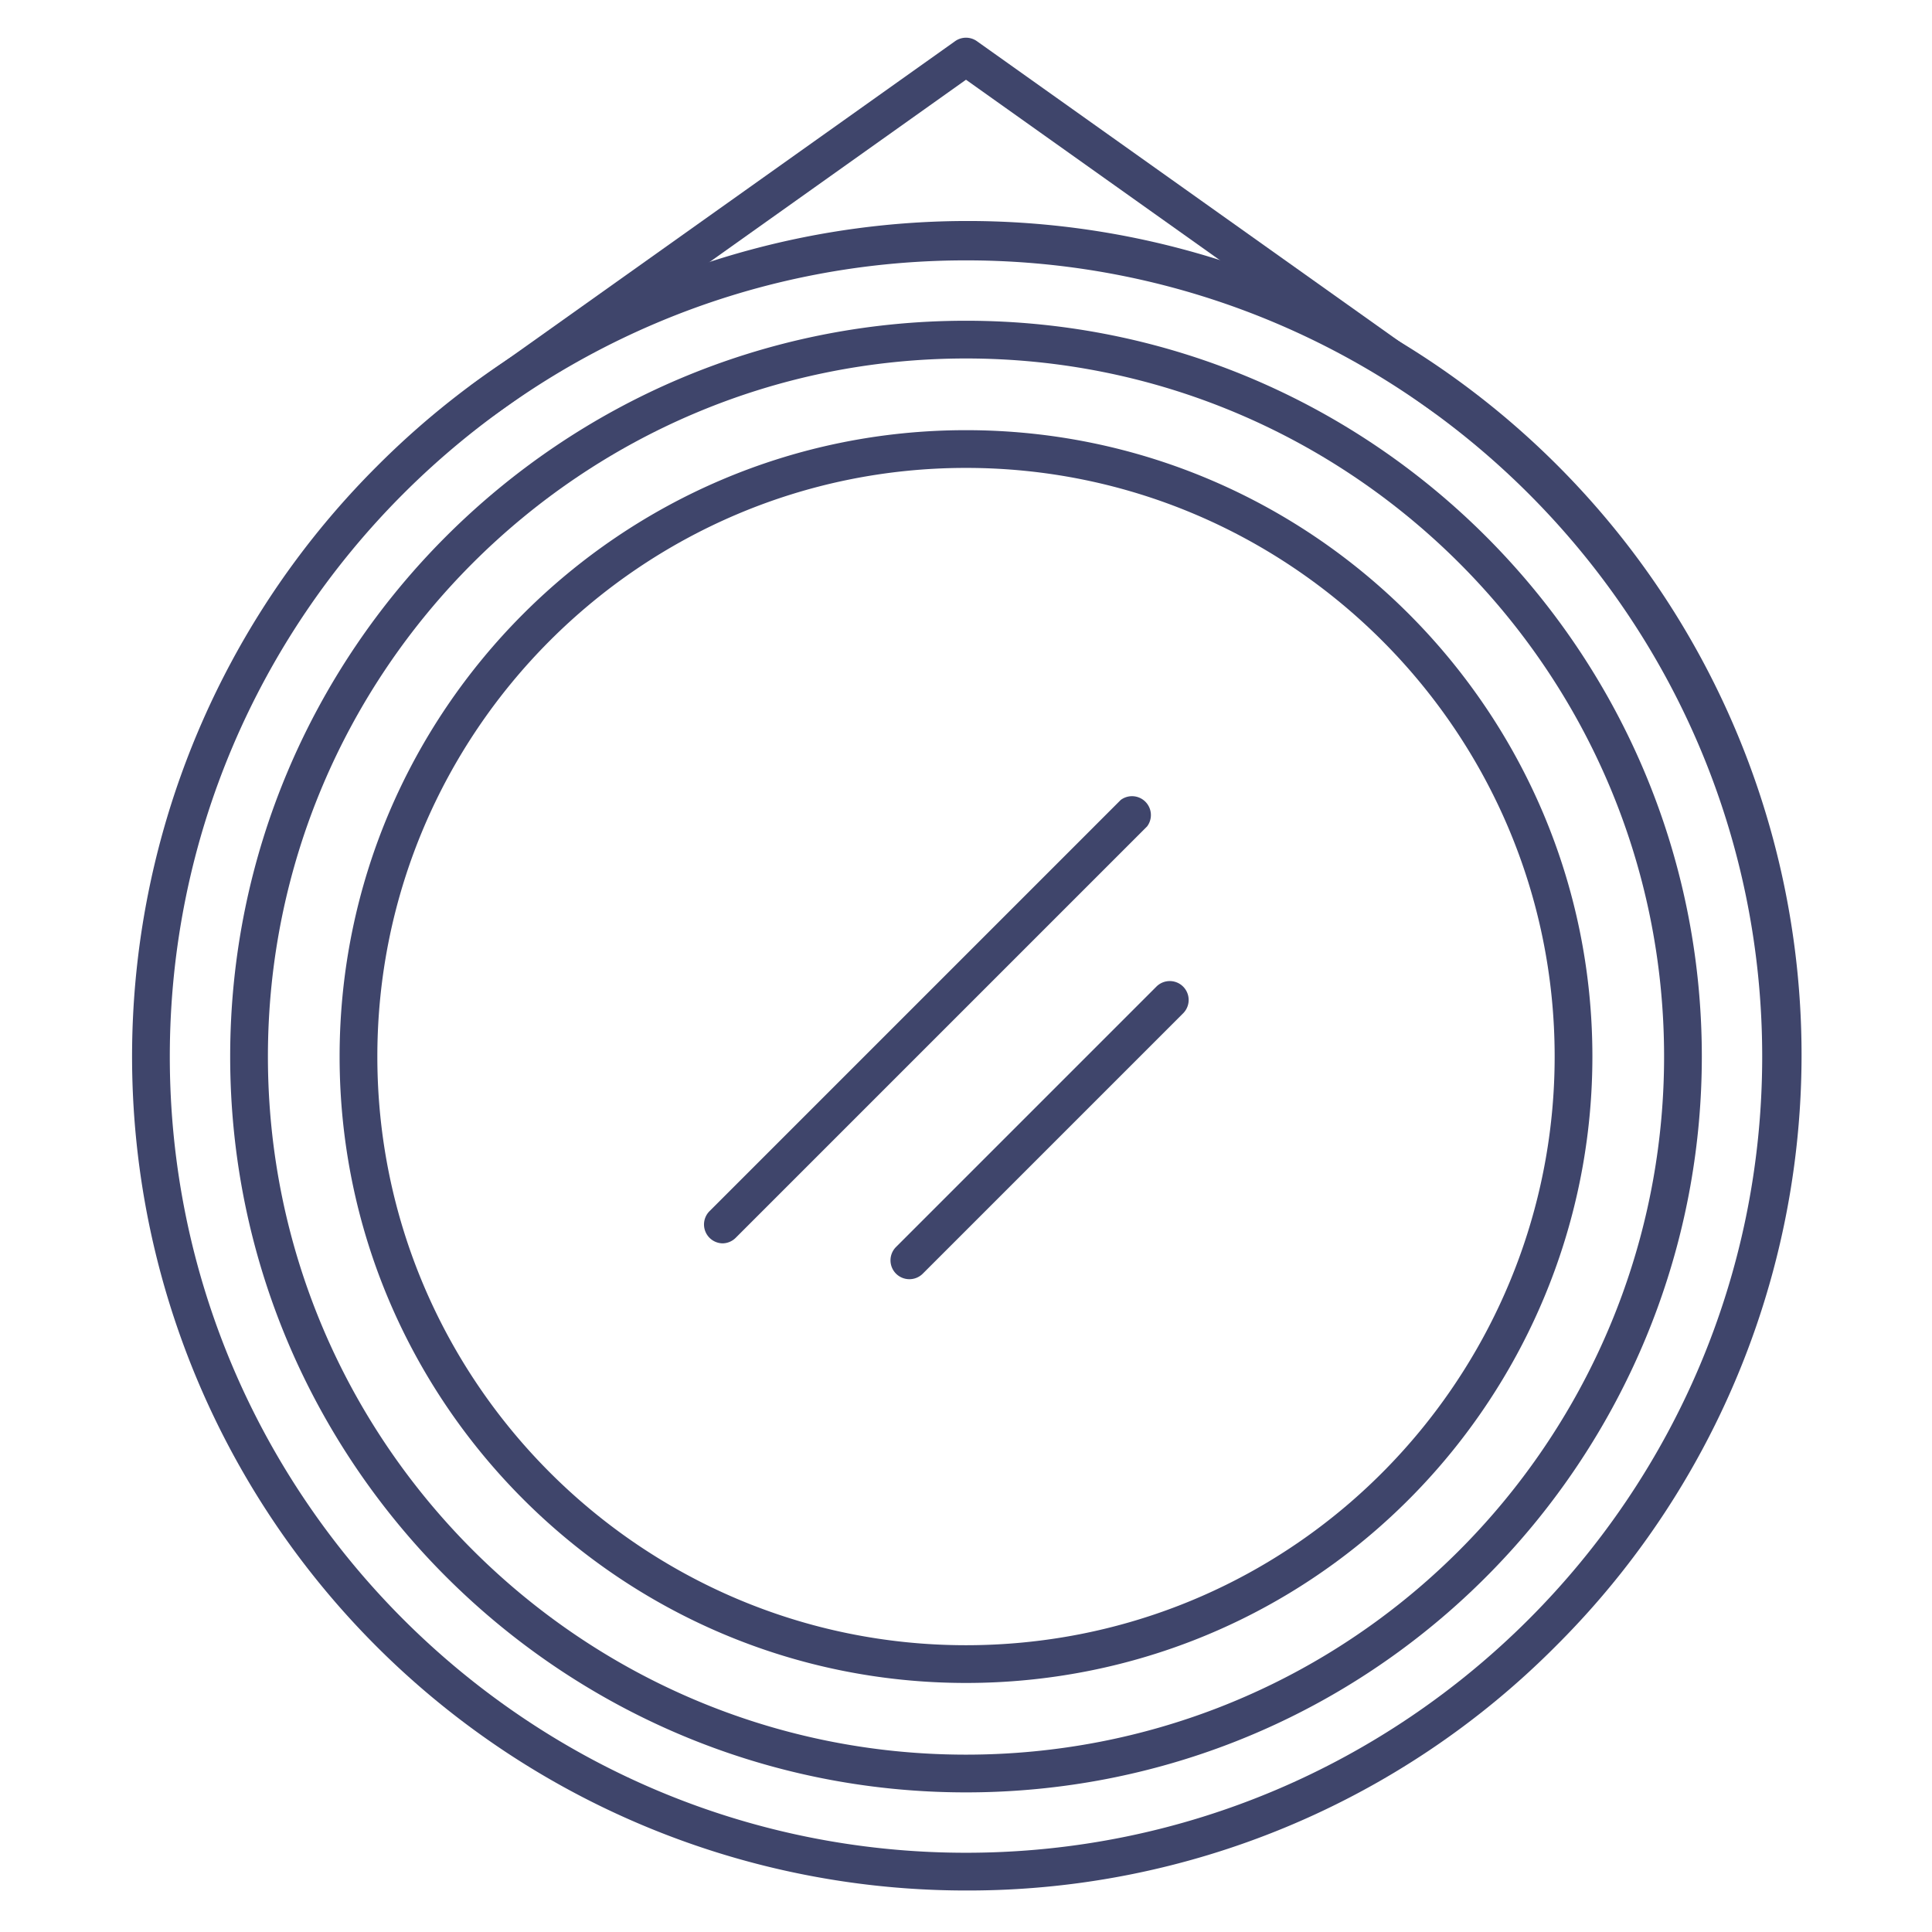 <?xml version="1.0" ?><svg viewBox="0 0 512 512" xmlns="http://www.w3.org/2000/svg"><defs><style>.cls-1{fill:#3f456b;}</style></defs><title/><g id="Lines"><path class="cls-1" d="M256,501A221,221,0,0,1,99.73,123.73,221,221,0,1,1,412.27,436.27,219.56,219.56,0,0,1,256,501Zm0-432C139.65,69,45,163.65,45,280s94.65,211,211,211,211-94.65,211-211S372.35,69,256,69Z"/><path class="cls-1" d="M256,446c-91.53,0-166-74.47-166-166s74.47-166,166-166,166,74.47,166,166c0,79.28-56.39,147.8-134.09,162.93h0A166.8,166.8,0,0,1,256,446Zm0-322c-86,0-156,70-156,156s70,156,156,156a157.47,157.47,0,0,0,30-2.88h0C359,418.9,412,354.5,412,280,412,194,342,124,256,124Z"/><path class="cls-1" d="M128,111a5,5,0,0,1-2.9-9.08l128-91a5,5,0,0,1,5.8,0l127.19,90.41a5,5,0,0,1-5.79,8.15L256,21.13,130.9,110.07A5,5,0,0,1,128,111Z"/></g><g id="Outline"><path class="cls-1" d="M256,475C148.48,475,61,387.52,61,280S148.48,85,256,85s195,87.48,195,195c0,93.13-66.24,173.62-157.51,191.4h0A196.52,196.52,0,0,1,256,475Zm0-380C154,95,71,178,71,280s83,185,185,185a186.31,186.31,0,0,0,35.58-3.42h0C378.16,444.72,441,368.35,441,280,441,178,358,95,256,95Z"/><path class="cls-1" d="M191.5,329.5A5,5,0,0,1,188,321L297,212A5,5,0,0,1,304,219L195,328A5,5,0,0,1,191.5,329.5Z"/><path class="cls-1" d="M241,339a5,5,0,0,1-3.54-8.54l69-69a5,5,0,0,1,7.08,7.08l-69,69A5,5,0,0,1,241,339Z"/></g></svg>